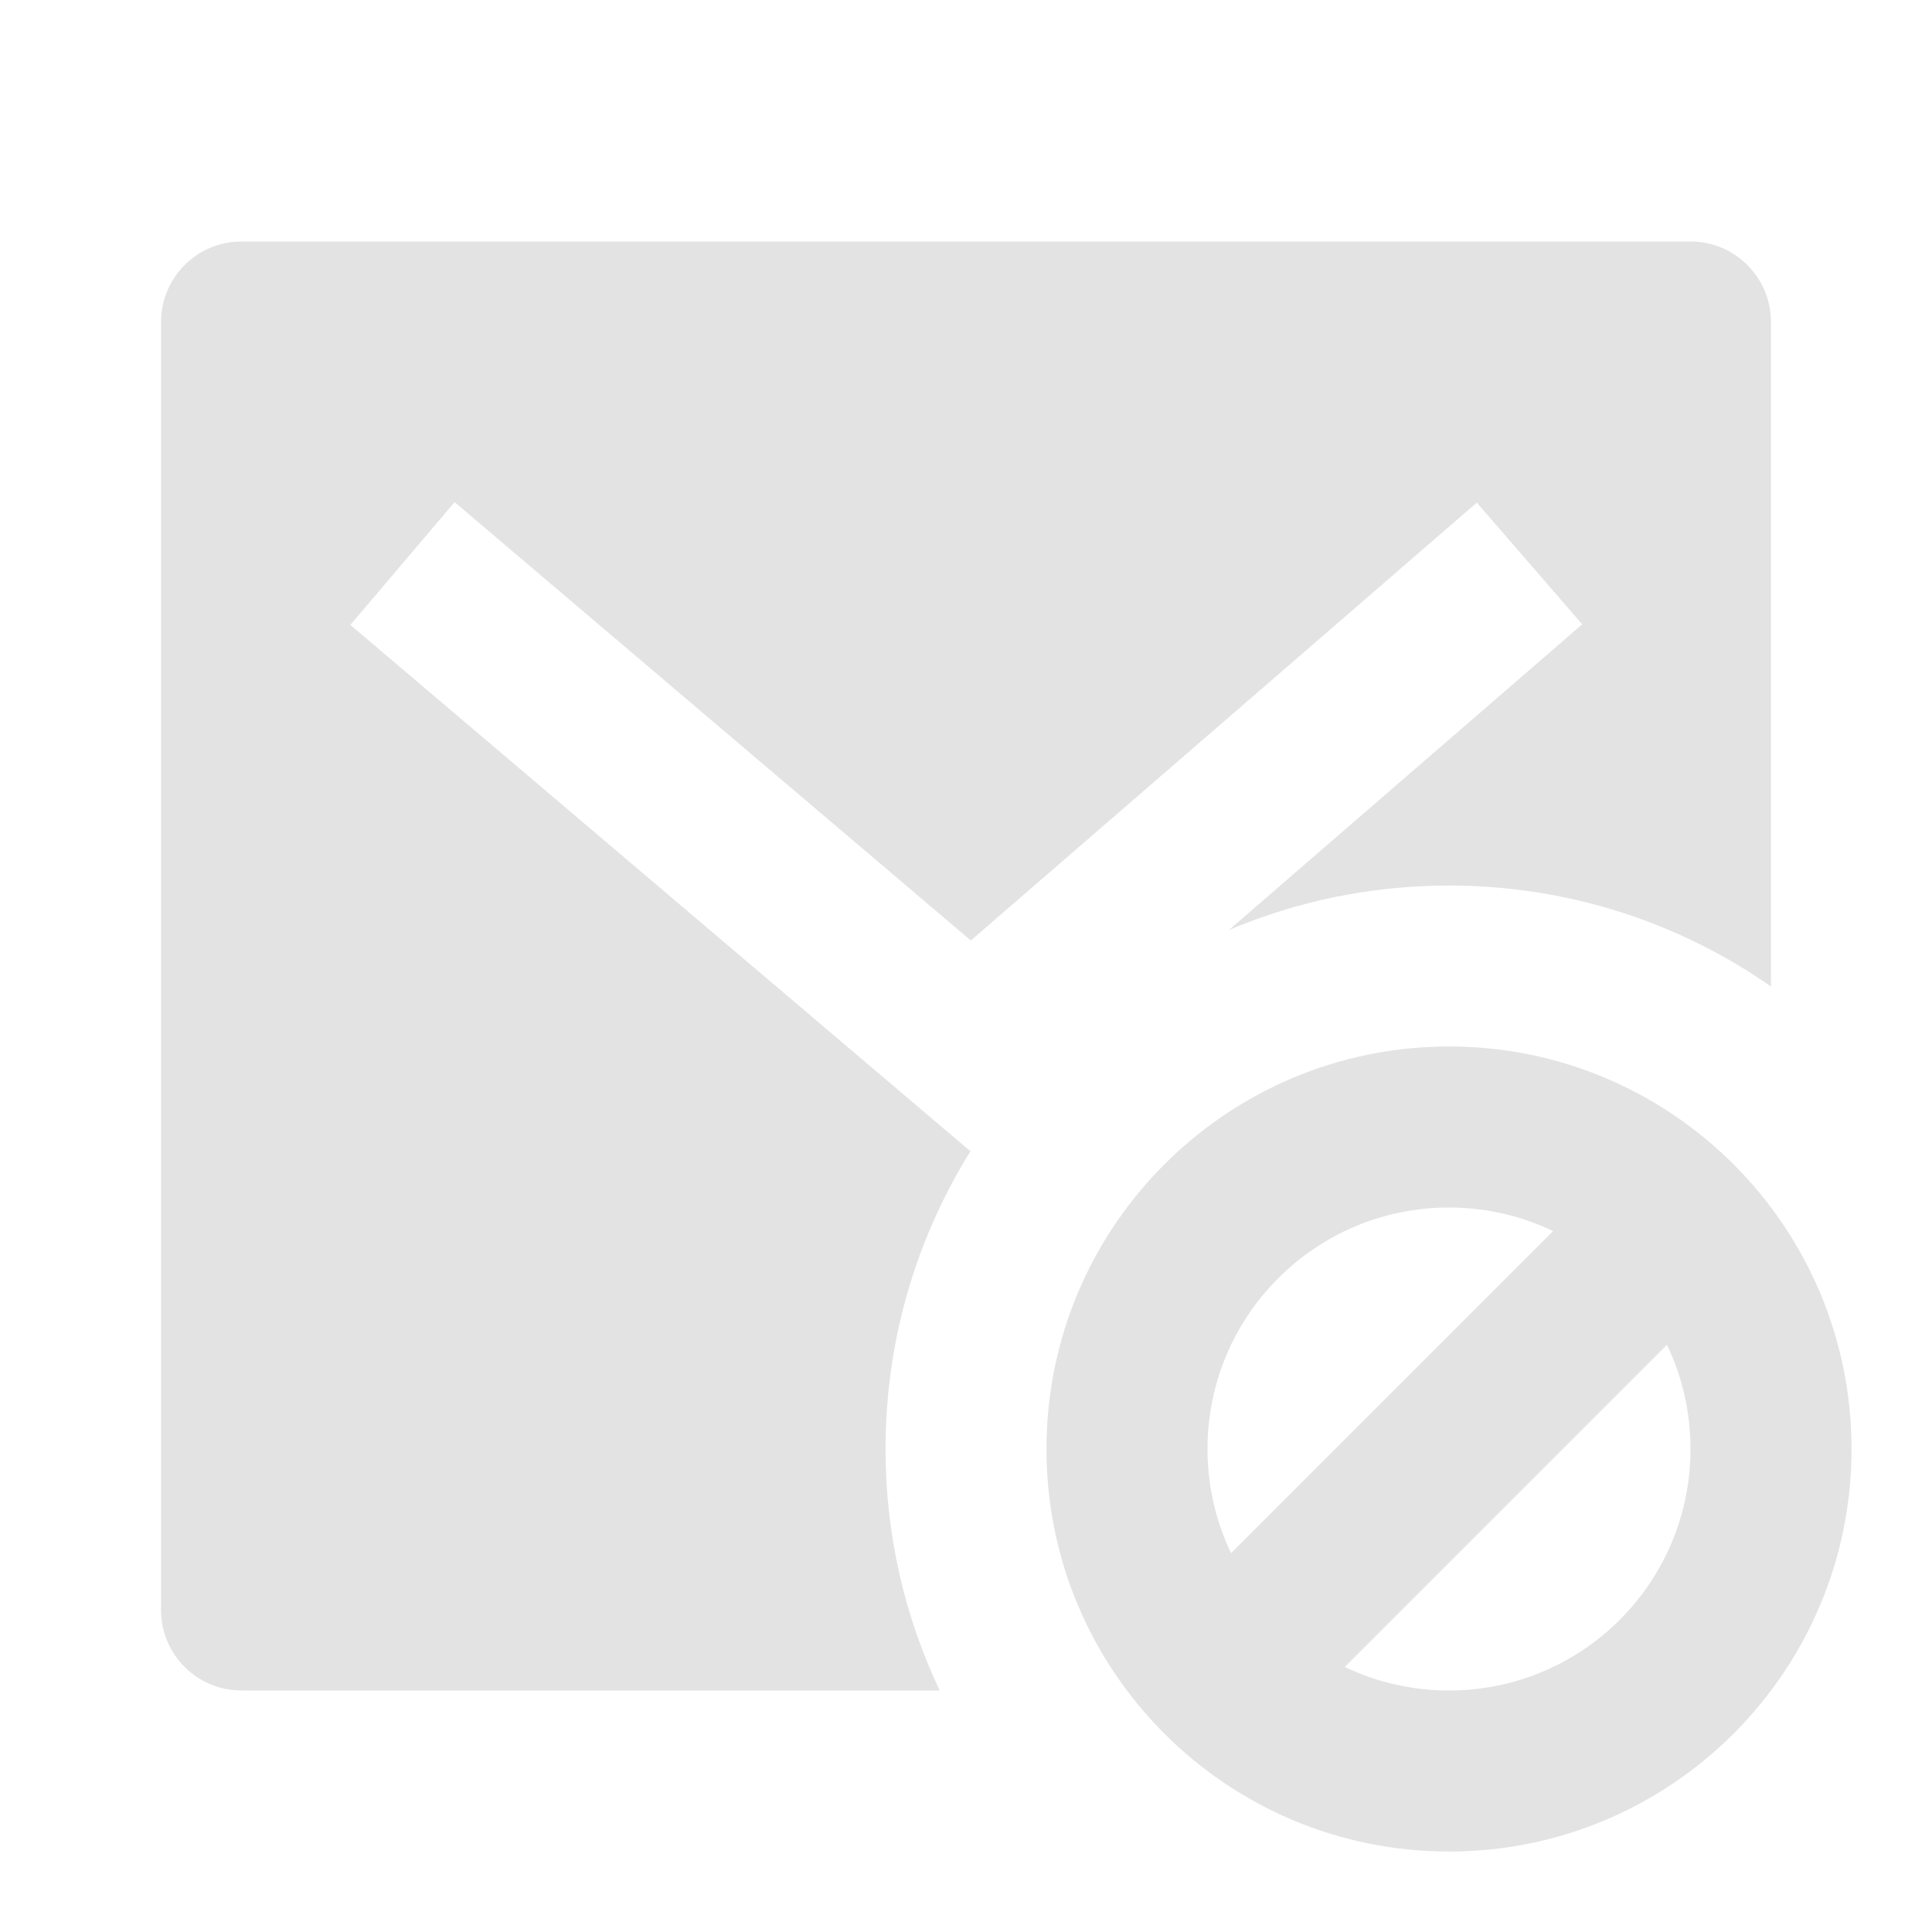 <svg width="20" height="20" viewBox="0 0 20 20" fill="none" xmlns="http://www.w3.org/2000/svg">
<path d="M12.721 9.628L16.379 6.463L15.288 5.203L10.05 9.736L4.706 5.198L3.627 6.469L10.046 11.918C9.489 12.813 9.167 13.869 9.167 15C9.167 15.895 9.368 16.742 9.728 17.5H2.5C2.04 17.5 1.667 17.127 1.667 16.667V3.333C1.667 2.873 2.04 2.5 2.5 2.5H17.5C17.96 2.5 18.333 2.873 18.333 3.333V10.212C17.389 9.553 16.239 9.167 15 9.167C14.191 9.167 13.421 9.331 12.721 9.628ZM13.922 17.256C14.248 17.413 14.614 17.5 15 17.5C16.381 17.5 17.5 16.381 17.5 15C17.5 14.614 17.413 14.248 17.256 13.922L13.922 17.256ZM12.744 16.078L16.078 12.744C15.752 12.588 15.386 12.5 15 12.5C13.619 12.5 12.5 13.619 12.5 15C12.5 15.386 12.588 15.752 12.744 16.078ZM15 19.167C12.699 19.167 10.833 17.301 10.833 15C10.833 12.699 12.699 10.833 15 10.833C17.301 10.833 19.167 12.699 19.167 15C19.167 17.301 17.301 19.167 15 19.167Z" fill="#E3E3E3"/>
</svg>
